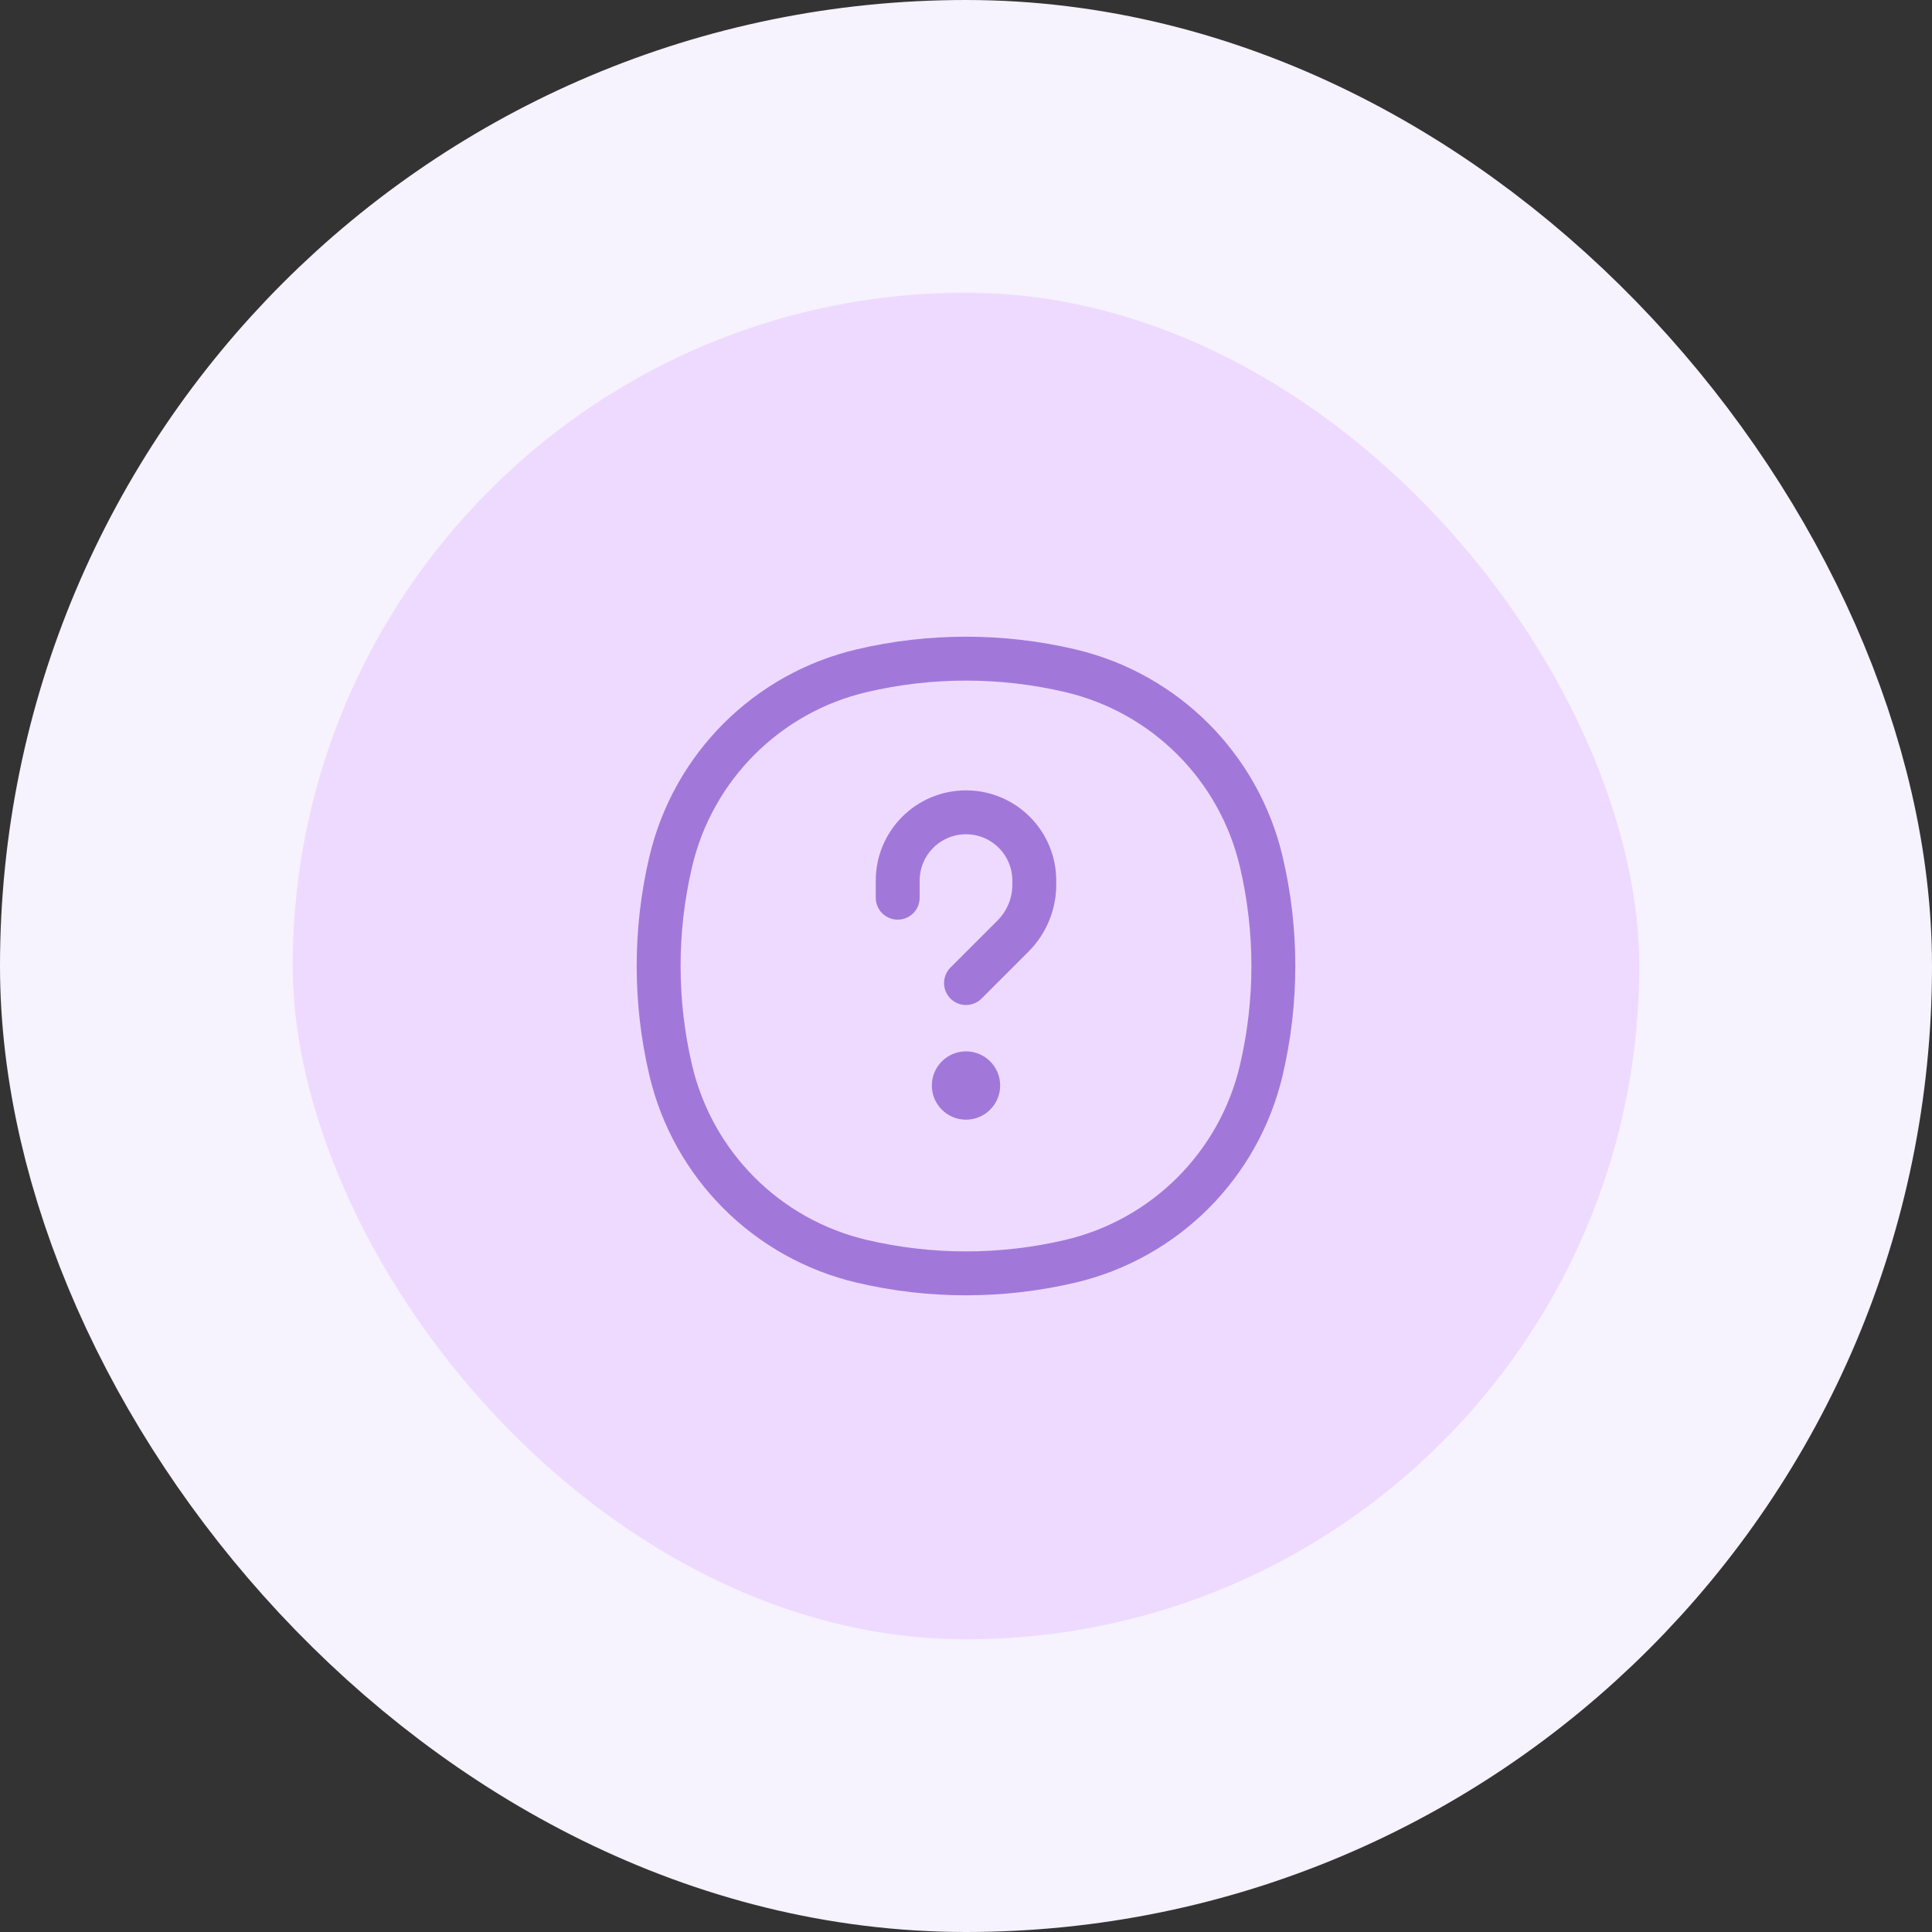 <svg width="66" height="66" viewBox="0 0 66 66" fill="none" xmlns="http://www.w3.org/2000/svg">
<rect x="0" y="0" width="66" height="66" fill="#333333" stroke="none"/>
<rect x="5" y="5" width="56" height="56" rx="28" fill="#EEDAFF"/>
<rect x="5" y="5" width="56" height="56" rx="28" stroke="#F6F2FE" stroke-width="10"/>
<path d="M29.442 43.088C26.202 42.328 23.672 39.798 22.912 36.558C22.363 34.218 22.363 31.782 22.912 29.442C23.672 26.202 26.202 23.672 29.442 22.912C31.782 22.363 34.218 22.363 36.558 22.912C39.798 23.672 42.328 26.202 43.088 29.442C43.637 31.782 43.637 34.218 43.088 36.558C42.328 39.798 39.798 42.328 36.558 43.088C34.218 43.637 31.782 43.637 29.442 43.088Z" stroke="#A178DA" stroke-width="1.5"/>
<circle cx="33" cy="37.083" r="1.167" fill="#A178DA"/>
<path d="M30.667 30.667V30.083C30.667 28.795 31.711 27.75 33 27.75V27.75V27.75C34.289 27.75 35.333 28.795 35.333 30.083V30.225C35.333 30.881 35.072 31.511 34.608 31.975L33 33.583" stroke="#A178DA" stroke-width="1.5" stroke-linecap="round" stroke-linejoin="round"/>
</svg>
